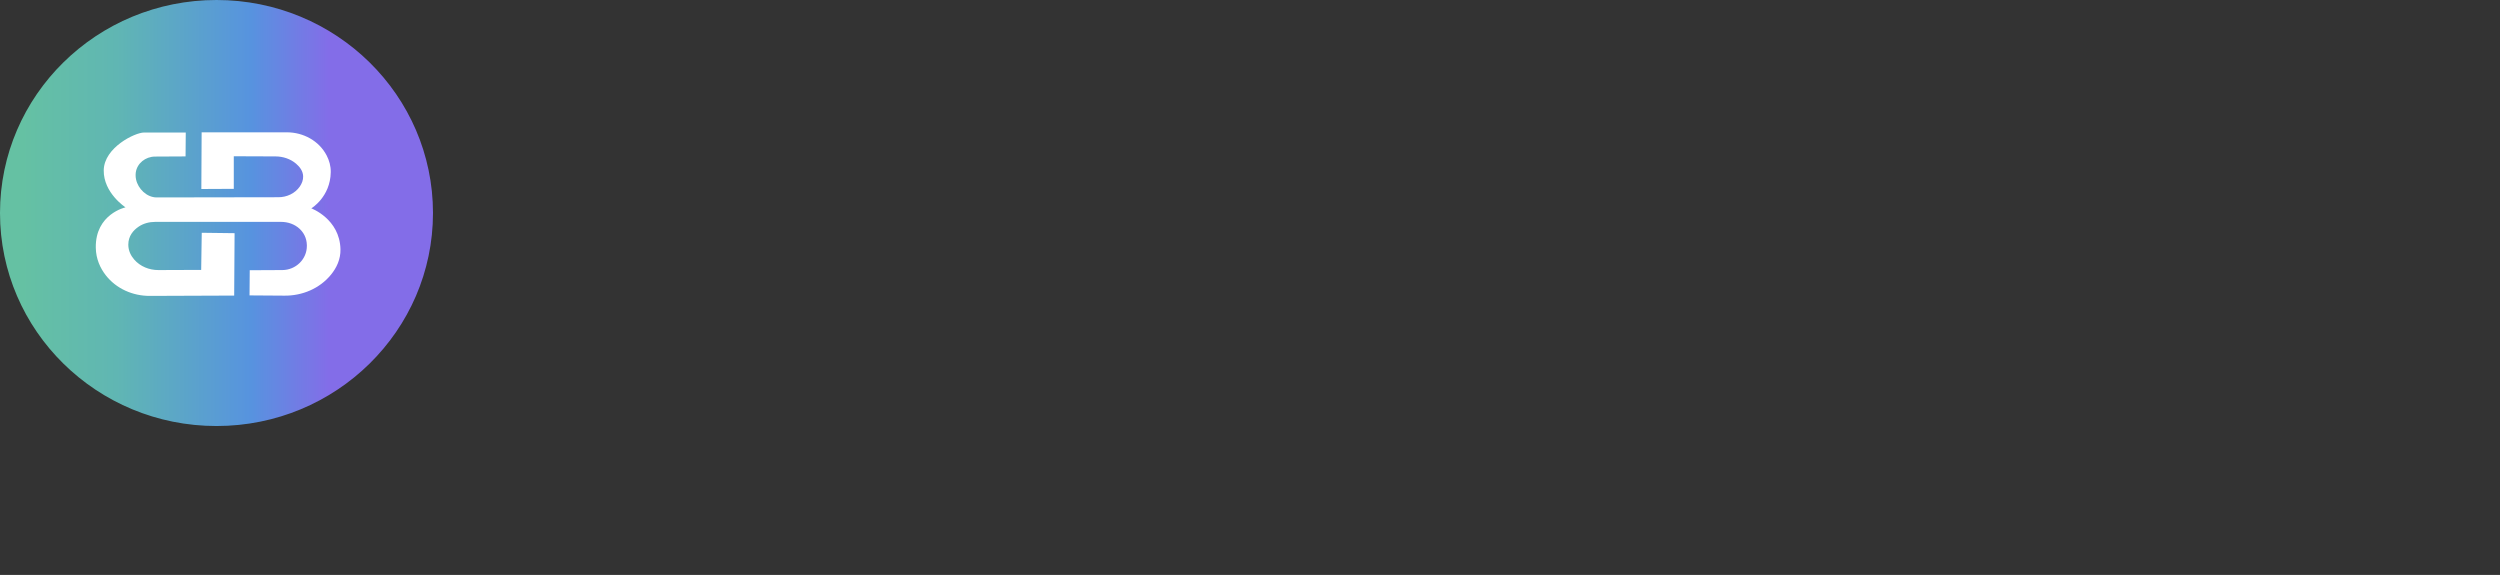 <?xml version="1.0" encoding="UTF-8"?><svg id="Layer_1" xmlns="http://www.w3.org/2000/svg" xmlns:xlink="http://www.w3.org/1999/xlink" viewBox="0 0 617.46 142"><rect x="0" y="0" width="617.46" height="142" fill="#333333" stroke="none"/><defs><style>.cls-1{fill:url(#linear-gradient);}.cls-1,.cls-2{stroke-width:0px;}.cls-2{fill:#fff;}</style><linearGradient id="linear-gradient" x1="0" y1="52.61" x2="106.94" y2="52.61" gradientUnits="userSpaceOnUse"><stop offset=".05" stop-color="#65c1a3"/><stop offset=".27" stop-color="#60b6b3"/><stop offset=".58" stop-color="#5793df"/><stop offset=".76" stop-color="#836de8"/></linearGradient></defs><ellipse class="cls-1" cx="53.47" cy="52.61" rx="53.47" ry="52.61"/><path class="cls-2" d="m57.76,46.64l-8.03.04.07-14h21.06c4.06,0,7.95,2.11,9.82,5.72.63,1.21,1.04,2.6,1.01,4.13-.1,6.14-4.8,8.93-4.8,8.93,0,0,7.01,2.59,7.2,10.08.06,2.5-.96,4.61-2.35,6.31-2.78,3.4-7.06,5.21-11.45,5.17l-8.66-.06.05-6.22,8.05-.04c3.32-.01,6.09-2.68,6.06-6,0-.05,0-.09,0-.14-.04-1.84-.83-3.13-1.76-4.02-1.24-1.17-2.92-1.74-4.62-1.74h-31.07c-1.46,0-2.91.37-4.11,1.19-1.27.86-2.54,2.27-2.54,4.43,0,1.51.64,2.74,1.46,3.69,1.49,1.71,3.71,2.6,5.98,2.59l10.56-.04.14-9.17,8.11.1-.1,15.41-20.83.08c-4.2.02-8.29-1.77-10.88-5.09-1.37-1.76-2.42-4.01-2.47-6.8-.14-8.35,7.34-9.98,7.34-9.98,0,0-5.47-3.55-5.38-9.17.1-5.62,7.73-9.31,9.94-9.31h10.32l-.05,5.9-7.55.04c-2.33.01-4.44,1.65-4.75,3.96-.02.18-.04.37-.04.56,0,.39.03.76.11,1.11.49,2.34,2.64,4.42,5.03,4.46l30.13-.05c2.09,0,4.12-.94,5.3-2.66.49-.72.84-1.57.81-2.52-.04-1.27-.81-2.3-1.73-3.09-1.4-1.2-3.22-1.8-5.07-1.81l-10.33-.04v8.05Z"/></svg>